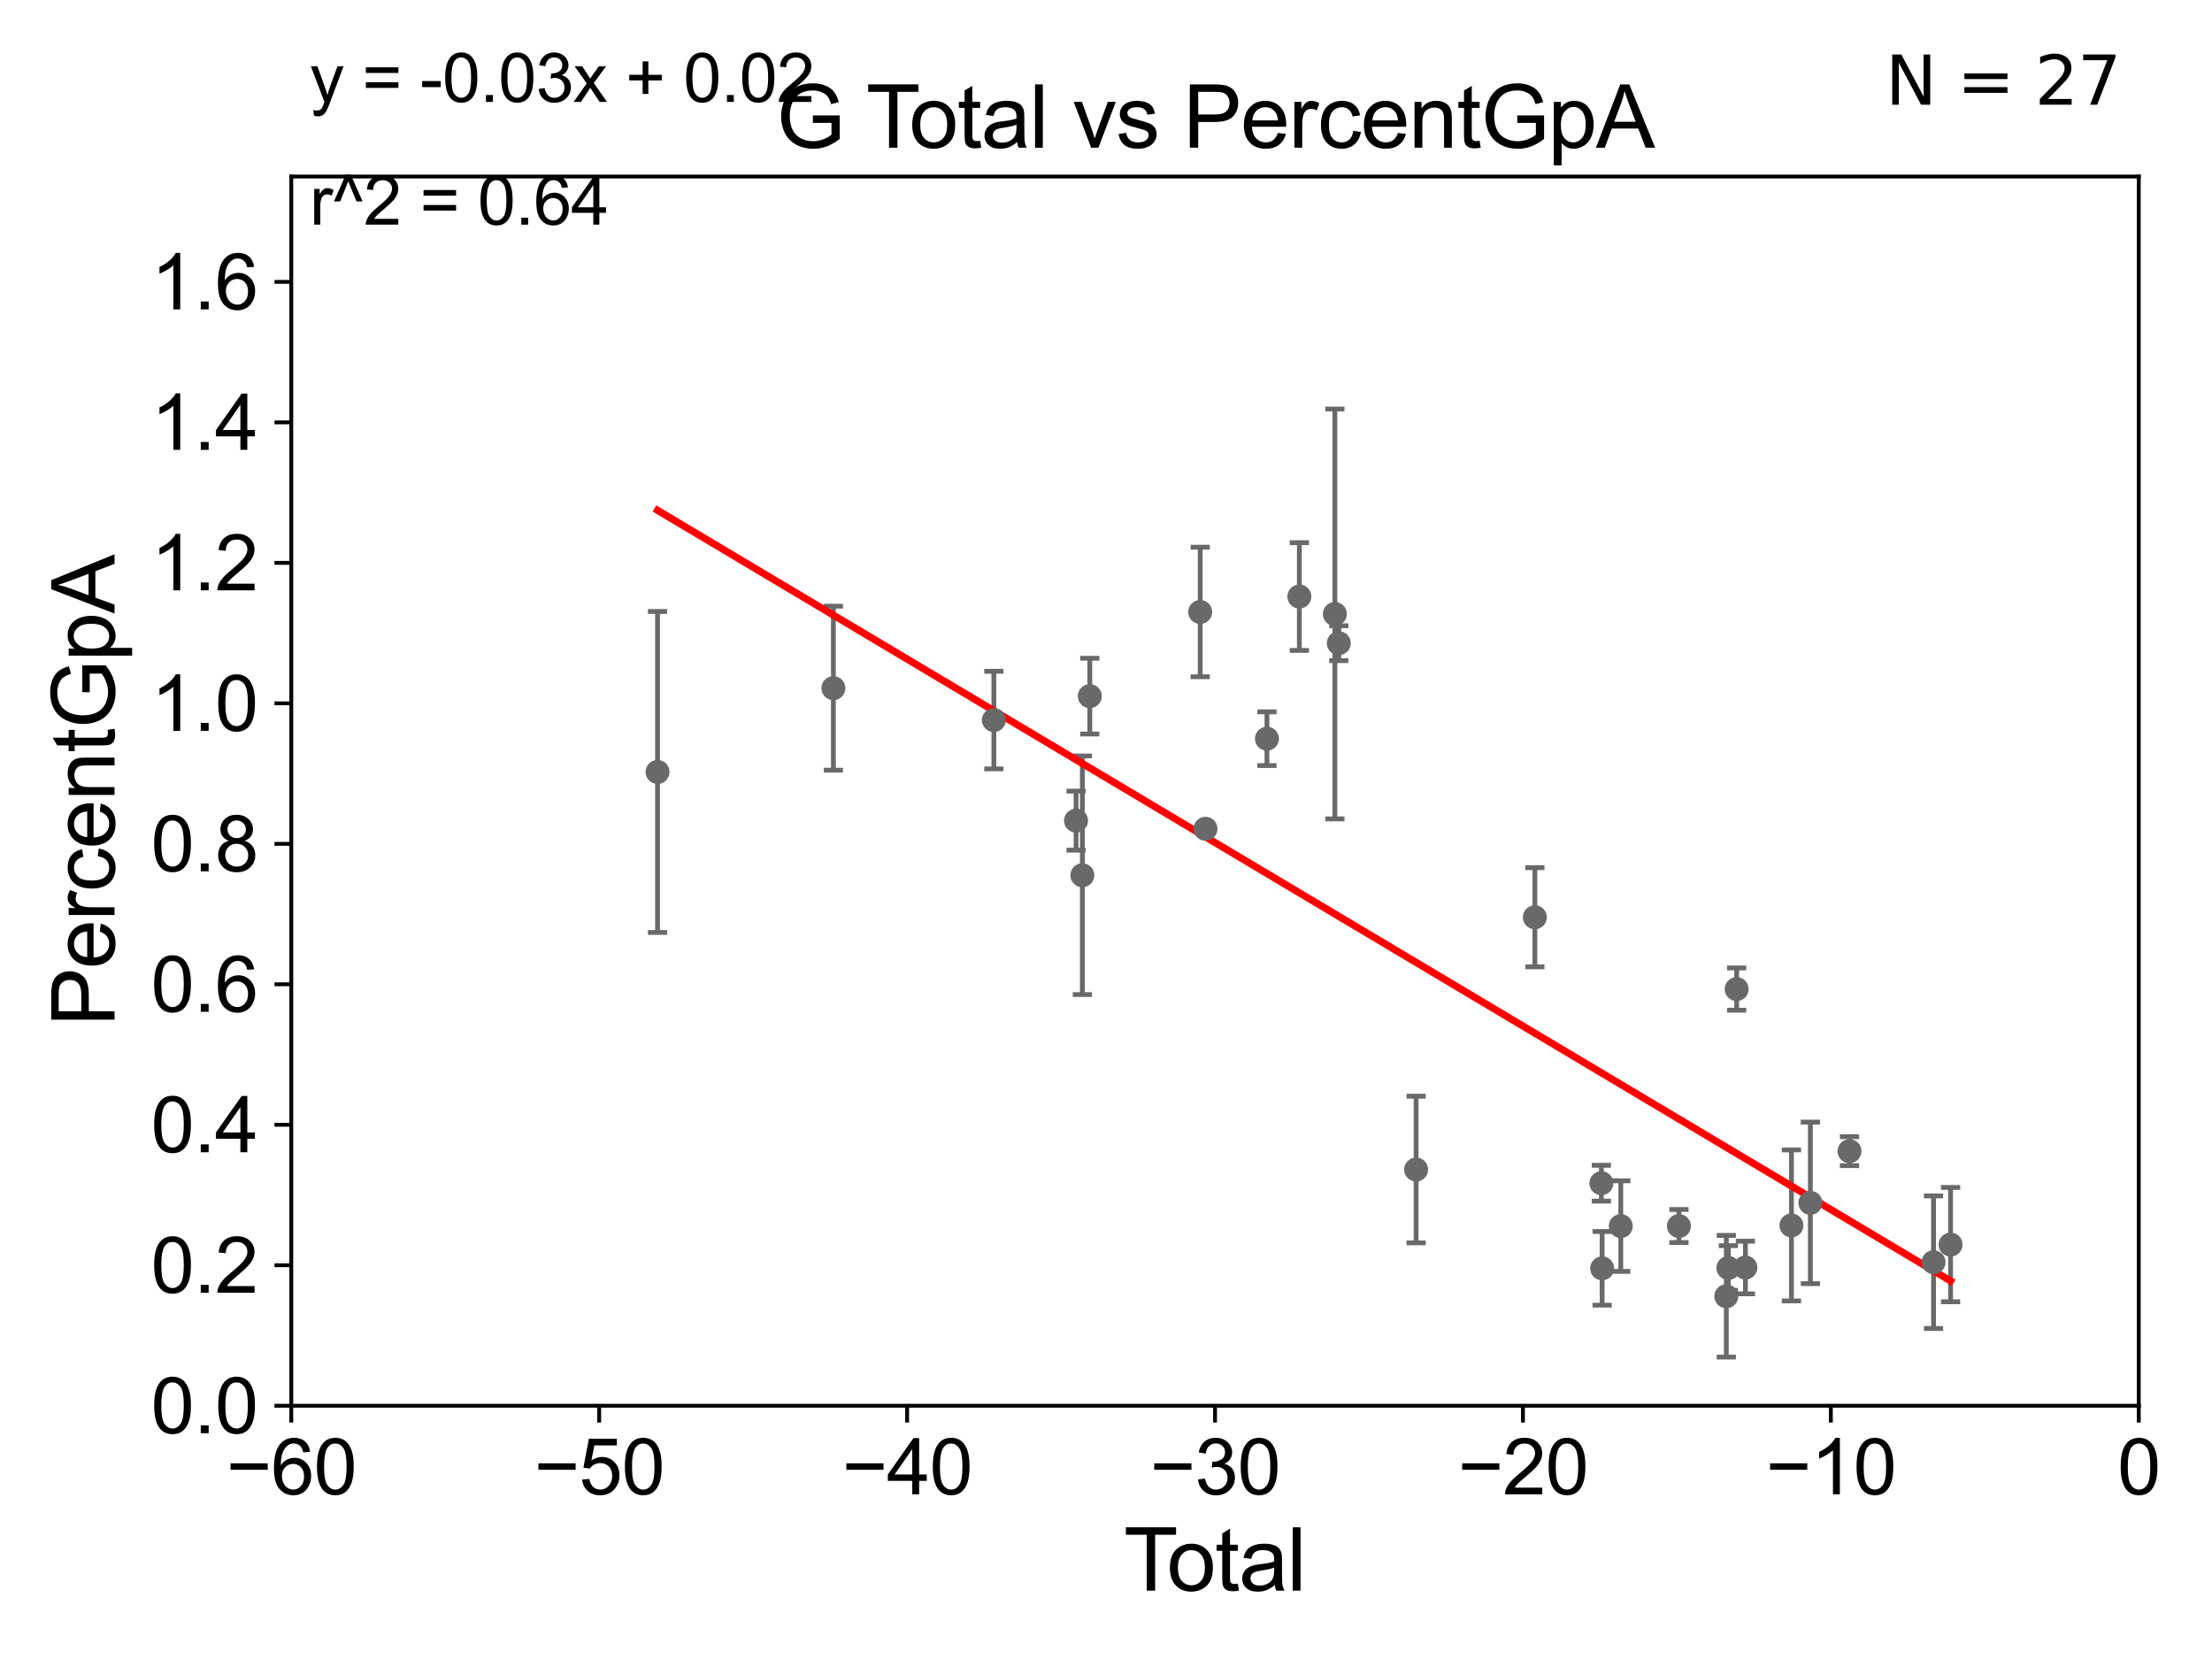<?xml version="1.0" encoding="utf-8" standalone="no"?>
<!DOCTYPE svg PUBLIC "-//W3C//DTD SVG 1.1//EN"
  "http://www.w3.org/Graphics/SVG/1.1/DTD/svg11.dtd">
<svg xmlns:xlink="http://www.w3.org/1999/xlink" width="460.8pt" height="345.6pt" viewBox="0 0 460.8 345.6" xmlns="http://www.w3.org/2000/svg" version="1.1">
 <defs>
  <style type="text/css">*{stroke-linejoin: round; stroke-linecap: butt}</style>
 </defs>
 <g id="figure_1">
  <g id="patch_1">
   <path d="M 0 345.6 
L 460.8 345.6 
L 460.8 0 
L 0 0 
z
" style="fill: #ffffff"/>
  </g>
  <g id="axes_1">
   <g id="patch_2">
    <path d="M 60.68 292.84 
L 445.545 292.84 
L 445.545 36.775 
L 60.68 36.775 
z
" style="fill: #ffffff"/>
   </g>
   <g id="PathCollection_1">
    <defs>
     <path id="m08092634d3" d="M 0 1.118 
C 0.297 1.118 0.581 1 0.791 0.791 
C 1 0.581 1.118 0.297 1.118 0 
C 1.118 -0.297 1 -0.581 0.791 -0.791 
C 0.581 -1 0.297 -1.118 0 -1.118 
C -0.297 -1.118 -0.581 -1 -0.791 -0.791 
C -1 -0.581 -1.118 -0.297 -1.118 0 
C -1.118 0.297 -1 0.581 -0.791 0.791 
C -0.581 1 -0.297 1.118 0 1.118 
z
" style="stroke: #696969"/>
    </defs>
    <g clip-path="url(#pc4d6f06f0d)">
     <use xlink:href="#m08092634d3" x="136.978" y="160.814" style="fill: #696969; stroke: #696969"/>
     <use xlink:href="#m08092634d3" x="385.283" y="239.809" style="fill: #696969; stroke: #696969"/>
     <use xlink:href="#m08092634d3" x="377.131" y="250.581" style="fill: #696969; stroke: #696969"/>
     <use xlink:href="#m08092634d3" x="373.19" y="255.278" style="fill: #696969; stroke: #696969"/>
     <use xlink:href="#m08092634d3" x="363.603" y="264.045" style="fill: #696969; stroke: #696969"/>
     <use xlink:href="#m08092634d3" x="361.778" y="206.043" style="fill: #696969; stroke: #696969"/>
     <use xlink:href="#m08092634d3" x="360.052" y="264.146" style="fill: #696969; stroke: #696969"/>
     <use xlink:href="#m08092634d3" x="359.623" y="270.034" style="fill: #696969; stroke: #696969"/>
     <use xlink:href="#m08092634d3" x="349.754" y="255.406" style="fill: #696969; stroke: #696969"/>
     <use xlink:href="#m08092634d3" x="337.638" y="255.418" style="fill: #696969; stroke: #696969"/>
     <use xlink:href="#m08092634d3" x="333.756" y="264.219" style="fill: #696969; stroke: #696969"/>
     <use xlink:href="#m08092634d3" x="333.597" y="246.482" style="fill: #696969; stroke: #696969"/>
     <use xlink:href="#m08092634d3" x="402.792" y="262.939" style="fill: #696969; stroke: #696969"/>
     <use xlink:href="#m08092634d3" x="319.74" y="191.082" style="fill: #696969; stroke: #696969"/>
     <use xlink:href="#m08092634d3" x="278.895" y="133.988" style="fill: #696969; stroke: #696969"/>
     <use xlink:href="#m08092634d3" x="278.077" y="127.898" style="fill: #696969; stroke: #696969"/>
     <use xlink:href="#m08092634d3" x="270.68" y="124.27" style="fill: #696969; stroke: #696969"/>
     <use xlink:href="#m08092634d3" x="263.927" y="153.884" style="fill: #696969; stroke: #696969"/>
     <use xlink:href="#m08092634d3" x="251.12" y="172.647" style="fill: #696969; stroke: #696969"/>
     <use xlink:href="#m08092634d3" x="250.021" y="127.485" style="fill: #696969; stroke: #696969"/>
     <use xlink:href="#m08092634d3" x="227.023" y="145.017" style="fill: #696969; stroke: #696969"/>
     <use xlink:href="#m08092634d3" x="225.474" y="182.332" style="fill: #696969; stroke: #696969"/>
     <use xlink:href="#m08092634d3" x="224.162" y="170.955" style="fill: #696969; stroke: #696969"/>
     <use xlink:href="#m08092634d3" x="207.04" y="150.001" style="fill: #696969; stroke: #696969"/>
     <use xlink:href="#m08092634d3" x="173.61" y="143.356" style="fill: #696969; stroke: #696969"/>
     <use xlink:href="#m08092634d3" x="295.001" y="243.637" style="fill: #696969; stroke: #696969"/>
     <use xlink:href="#m08092634d3" x="406.341" y="259.271" style="fill: #696969; stroke: #696969"/>
    </g>
   </g>
   <g id="matplotlib.axis_1">
    <g id="xtick_1">
     <g id="line2d_1">
      <defs>
       <path id="meff88562f3" d="M 0 0 
L 0 3.5 
" style="stroke: #000000; stroke-width: 0.8"/>
      </defs>
      <g>
       <use xlink:href="#meff88562f3" x="60.68" y="292.84" style="stroke: #000000; stroke-width: 0.8"/>
      </g>
     </g>
     <g id="text_1">
      <!-- −60 -->
      <g transform="translate(47.11 311.293)scale(0.16 -0.16)">
       <defs>
        <path id="ArialMT-2212" d="M 3381 1997 
L 356 1997 
L 356 2522 
L 3381 2522 
L 3381 1997 
z
" transform="scale(0.016)"/>
        <path id="ArialMT-36" d="M 3184 3459 
L 2625 3416 
Q 2550 3747 2413 3897 
Q 2184 4138 1850 4138 
Q 1581 4138 1378 3988 
Q 1113 3794 959 3422 
Q 806 3050 800 2363 
Q 1003 2672 1297 2822 
Q 1591 2972 1913 2972 
Q 2475 2972 2870 2558 
Q 3266 2144 3266 1488 
Q 3266 1056 3080 686 
Q 2894 316 2569 119 
Q 2244 -78 1831 -78 
Q 1128 -78 684 439 
Q 241 956 241 2144 
Q 241 3472 731 4075 
Q 1159 4600 1884 4600 
Q 2425 4600 2770 4297 
Q 3116 3994 3184 3459 
z
M 888 1484 
Q 888 1194 1011 928 
Q 1134 663 1356 523 
Q 1578 384 1822 384 
Q 2178 384 2434 671 
Q 2691 959 2691 1453 
Q 2691 1928 2437 2201 
Q 2184 2475 1800 2475 
Q 1419 2475 1153 2201 
Q 888 1928 888 1484 
z
" transform="scale(0.016)"/>
        <path id="ArialMT-30" d="M 266 2259 
Q 266 3072 433 3567 
Q 600 4063 929 4331 
Q 1259 4600 1759 4600 
Q 2128 4600 2406 4451 
Q 2684 4303 2865 4023 
Q 3047 3744 3150 3342 
Q 3253 2941 3253 2259 
Q 3253 1453 3087 958 
Q 2922 463 2592 192 
Q 2263 -78 1759 -78 
Q 1097 -78 719 397 
Q 266 969 266 2259 
z
M 844 2259 
Q 844 1131 1108 757 
Q 1372 384 1759 384 
Q 2147 384 2411 759 
Q 2675 1134 2675 2259 
Q 2675 3391 2411 3762 
Q 2147 4134 1753 4134 
Q 1366 4134 1134 3806 
Q 844 3388 844 2259 
z
" transform="scale(0.016)"/>
       </defs>
       <use xlink:href="#ArialMT-2212"/>
       <use xlink:href="#ArialMT-36" x="58.398"/>
       <use xlink:href="#ArialMT-30" x="114.014"/>
      </g>
     </g>
    </g>
    <g id="xtick_2">
     <g id="line2d_2">
      <g>
       <use xlink:href="#meff88562f3" x="124.824" y="292.84" style="stroke: #000000; stroke-width: 0.8"/>
      </g>
     </g>
     <g id="text_2">
      <!-- −50 -->
      <g transform="translate(111.254 311.293)scale(0.16 -0.16)">
       <defs>
        <path id="ArialMT-35" d="M 266 1200 
L 856 1250 
Q 922 819 1161 601 
Q 1400 384 1738 384 
Q 2144 384 2425 690 
Q 2706 997 2706 1503 
Q 2706 1984 2436 2262 
Q 2166 2541 1728 2541 
Q 1456 2541 1237 2417 
Q 1019 2294 894 2097 
L 366 2166 
L 809 4519 
L 3088 4519 
L 3088 3981 
L 1259 3981 
L 1013 2750 
Q 1425 3038 1878 3038 
Q 2478 3038 2890 2622 
Q 3303 2206 3303 1553 
Q 3303 931 2941 478 
Q 2500 -78 1738 -78 
Q 1113 -78 717 272 
Q 322 622 266 1200 
z
" transform="scale(0.016)"/>
       </defs>
       <use xlink:href="#ArialMT-2212"/>
       <use xlink:href="#ArialMT-35" x="58.398"/>
       <use xlink:href="#ArialMT-30" x="114.014"/>
      </g>
     </g>
    </g>
    <g id="xtick_3">
     <g id="line2d_3">
      <g>
       <use xlink:href="#meff88562f3" x="188.968" y="292.84" style="stroke: #000000; stroke-width: 0.8"/>
      </g>
     </g>
     <g id="text_3">
      <!-- −40 -->
      <g transform="translate(175.398 311.293)scale(0.16 -0.16)">
       <defs>
        <path id="ArialMT-34" d="M 2069 0 
L 2069 1097 
L 81 1097 
L 81 1613 
L 2172 4581 
L 2631 4581 
L 2631 1613 
L 3250 1613 
L 3250 1097 
L 2631 1097 
L 2631 0 
L 2069 0 
z
M 2069 1613 
L 2069 3678 
L 634 1613 
L 2069 1613 
z
" transform="scale(0.016)"/>
       </defs>
       <use xlink:href="#ArialMT-2212"/>
       <use xlink:href="#ArialMT-34" x="58.398"/>
       <use xlink:href="#ArialMT-30" x="114.014"/>
      </g>
     </g>
    </g>
    <g id="xtick_4">
     <g id="line2d_4">
      <g>
       <use xlink:href="#meff88562f3" x="253.113" y="292.84" style="stroke: #000000; stroke-width: 0.8"/>
      </g>
     </g>
     <g id="text_4">
      <!-- −30 -->
      <g transform="translate(239.542 311.293)scale(0.16 -0.16)">
       <defs>
        <path id="ArialMT-33" d="M 269 1209 
L 831 1284 
Q 928 806 1161 595 
Q 1394 384 1728 384 
Q 2125 384 2398 659 
Q 2672 934 2672 1341 
Q 2672 1728 2419 1979 
Q 2166 2231 1775 2231 
Q 1616 2231 1378 2169 
L 1441 2663 
Q 1497 2656 1531 2656 
Q 1891 2656 2178 2843 
Q 2466 3031 2466 3422 
Q 2466 3731 2256 3934 
Q 2047 4138 1716 4138 
Q 1388 4138 1169 3931 
Q 950 3725 888 3313 
L 325 3413 
Q 428 3978 793 4289 
Q 1159 4600 1703 4600 
Q 2078 4600 2393 4439 
Q 2709 4278 2876 4000 
Q 3044 3722 3044 3409 
Q 3044 3113 2884 2869 
Q 2725 2625 2413 2481 
Q 2819 2388 3044 2092 
Q 3269 1797 3269 1353 
Q 3269 753 2831 336 
Q 2394 -81 1725 -81 
Q 1122 -81 723 278 
Q 325 638 269 1209 
z
" transform="scale(0.016)"/>
       </defs>
       <use xlink:href="#ArialMT-2212"/>
       <use xlink:href="#ArialMT-33" x="58.398"/>
       <use xlink:href="#ArialMT-30" x="114.014"/>
      </g>
     </g>
    </g>
    <g id="xtick_5">
     <g id="line2d_5">
      <g>
       <use xlink:href="#meff88562f3" x="317.257" y="292.84" style="stroke: #000000; stroke-width: 0.8"/>
      </g>
     </g>
     <g id="text_5">
      <!-- −20 -->
      <g transform="translate(303.687 311.293)scale(0.16 -0.16)">
       <defs>
        <path id="ArialMT-32" d="M 3222 541 
L 3222 0 
L 194 0 
Q 188 203 259 391 
Q 375 700 629 1000 
Q 884 1300 1366 1694 
Q 2113 2306 2375 2664 
Q 2638 3022 2638 3341 
Q 2638 3675 2398 3904 
Q 2159 4134 1775 4134 
Q 1369 4134 1125 3890 
Q 881 3647 878 3216 
L 300 3275 
Q 359 3922 746 4261 
Q 1134 4600 1788 4600 
Q 2447 4600 2831 4234 
Q 3216 3869 3216 3328 
Q 3216 3053 3103 2787 
Q 2991 2522 2730 2228 
Q 2469 1934 1863 1422 
Q 1356 997 1212 845 
Q 1069 694 975 541 
L 3222 541 
z
" transform="scale(0.016)"/>
       </defs>
       <use xlink:href="#ArialMT-2212"/>
       <use xlink:href="#ArialMT-32" x="58.398"/>
       <use xlink:href="#ArialMT-30" x="114.014"/>
      </g>
     </g>
    </g>
    <g id="xtick_6">
     <g id="line2d_6">
      <g>
       <use xlink:href="#meff88562f3" x="381.401" y="292.84" style="stroke: #000000; stroke-width: 0.8"/>
      </g>
     </g>
     <g id="text_6">
      <!-- −10 -->
      <g transform="translate(367.831 311.293)scale(0.16 -0.16)">
       <defs>
        <path id="ArialMT-31" d="M 2384 0 
L 1822 0 
L 1822 3584 
Q 1619 3391 1289 3197 
Q 959 3003 697 2906 
L 697 3450 
Q 1169 3672 1522 3987 
Q 1875 4303 2022 4600 
L 2384 4600 
L 2384 0 
z
" transform="scale(0.016)"/>
       </defs>
       <use xlink:href="#ArialMT-2212"/>
       <use xlink:href="#ArialMT-31" x="58.398"/>
       <use xlink:href="#ArialMT-30" x="114.014"/>
      </g>
     </g>
    </g>
    <g id="xtick_7">
     <g id="line2d_7">
      <g>
       <use xlink:href="#meff88562f3" x="445.545" y="292.84" style="stroke: #000000; stroke-width: 0.8"/>
      </g>
     </g>
     <g id="text_7">
      <!-- 0 -->
      <g transform="translate(441.096 311.293)scale(0.16 -0.16)">
       <use xlink:href="#ArialMT-30"/>
      </g>
     </g>
    </g>
    <g id="text_8">
     <!-- Total -->
     <g transform="translate(234.107 331.357)scale(0.18 -0.18)">
      <defs>
       <path id="ArialMT-54" d="M 1659 0 
L 1659 4041 
L 150 4041 
L 150 4581 
L 3781 4581 
L 3781 4041 
L 2266 4041 
L 2266 0 
L 1659 0 
z
" transform="scale(0.016)"/>
       <path id="ArialMT-6f" d="M 213 1659 
Q 213 2581 725 3025 
Q 1153 3394 1769 3394 
Q 2453 3394 2887 2945 
Q 3322 2497 3322 1706 
Q 3322 1066 3130 698 
Q 2938 331 2570 128 
Q 2203 -75 1769 -75 
Q 1072 -75 642 372 
Q 213 819 213 1659 
z
M 791 1659 
Q 791 1022 1069 705 
Q 1347 388 1769 388 
Q 2188 388 2466 706 
Q 2744 1025 2744 1678 
Q 2744 2294 2464 2611 
Q 2184 2928 1769 2928 
Q 1347 2928 1069 2612 
Q 791 2297 791 1659 
z
" transform="scale(0.016)"/>
       <path id="ArialMT-74" d="M 1650 503 
L 1731 6 
Q 1494 -44 1306 -44 
Q 1000 -44 831 53 
Q 663 150 594 308 
Q 525 466 525 972 
L 525 2881 
L 113 2881 
L 113 3319 
L 525 3319 
L 525 4141 
L 1084 4478 
L 1084 3319 
L 1650 3319 
L 1650 2881 
L 1084 2881 
L 1084 941 
Q 1084 700 1114 631 
Q 1144 563 1211 522 
Q 1278 481 1403 481 
Q 1497 481 1650 503 
z
" transform="scale(0.016)"/>
       <path id="ArialMT-61" d="M 2588 409 
Q 2275 144 1986 34 
Q 1697 -75 1366 -75 
Q 819 -75 525 192 
Q 231 459 231 875 
Q 231 1119 342 1320 
Q 453 1522 633 1644 
Q 813 1766 1038 1828 
Q 1203 1872 1538 1913 
Q 2219 1994 2541 2106 
Q 2544 2222 2544 2253 
Q 2544 2597 2384 2738 
Q 2169 2928 1744 2928 
Q 1347 2928 1158 2789 
Q 969 2650 878 2297 
L 328 2372 
Q 403 2725 575 2942 
Q 747 3159 1072 3276 
Q 1397 3394 1825 3394 
Q 2250 3394 2515 3294 
Q 2781 3194 2906 3042 
Q 3031 2891 3081 2659 
Q 3109 2516 3109 2141 
L 3109 1391 
Q 3109 606 3145 398 
Q 3181 191 3288 0 
L 2700 0 
Q 2613 175 2588 409 
z
M 2541 1666 
Q 2234 1541 1622 1453 
Q 1275 1403 1131 1340 
Q 988 1278 909 1158 
Q 831 1038 831 891 
Q 831 666 1001 516 
Q 1172 366 1500 366 
Q 1825 366 2078 508 
Q 2331 650 2450 897 
Q 2541 1088 2541 1459 
L 2541 1666 
z
" transform="scale(0.016)"/>
       <path id="ArialMT-6c" d="M 409 0 
L 409 4581 
L 972 4581 
L 972 0 
L 409 0 
z
" transform="scale(0.016)"/>
      </defs>
      <use xlink:href="#ArialMT-54"/>
      <use xlink:href="#ArialMT-6f" x="49.959"/>
      <use xlink:href="#ArialMT-74" x="105.574"/>
      <use xlink:href="#ArialMT-61" x="133.357"/>
      <use xlink:href="#ArialMT-6c" x="188.973"/>
     </g>
    </g>
   </g>
   <g id="matplotlib.axis_2">
    <g id="ytick_1">
     <g id="line2d_8">
      <defs>
       <path id="md959261cc3" d="M 0 0 
L -3.5 0 
" style="stroke: #000000; stroke-width: 0.8"/>
      </defs>
      <g>
       <use xlink:href="#md959261cc3" x="60.68" y="292.84" style="stroke: #000000; stroke-width: 0.8"/>
      </g>
     </g>
     <g id="text_9">
      <!-- 0.0 -->
      <g transform="translate(31.44 298.566)scale(0.16 -0.16)">
       <defs>
        <path id="ArialMT-2e" d="M 581 0 
L 581 641 
L 1222 641 
L 1222 0 
L 581 0 
z
" transform="scale(0.016)"/>
       </defs>
       <use xlink:href="#ArialMT-30"/>
       <use xlink:href="#ArialMT-2e" x="55.615"/>
       <use xlink:href="#ArialMT-30" x="83.398"/>
      </g>
     </g>
    </g>
    <g id="ytick_2">
     <g id="line2d_9">
      <g>
       <use xlink:href="#md959261cc3" x="60.68" y="263.575" style="stroke: #000000; stroke-width: 0.8"/>
      </g>
     </g>
     <g id="text_10">
      <!-- 0.2 -->
      <g transform="translate(31.44 269.302)scale(0.16 -0.16)">
       <use xlink:href="#ArialMT-30"/>
       <use xlink:href="#ArialMT-2e" x="55.615"/>
       <use xlink:href="#ArialMT-32" x="83.398"/>
      </g>
     </g>
    </g>
    <g id="ytick_3">
     <g id="line2d_10">
      <g>
       <use xlink:href="#md959261cc3" x="60.68" y="234.311" style="stroke: #000000; stroke-width: 0.8"/>
      </g>
     </g>
     <g id="text_11">
      <!-- 0.4 -->
      <g transform="translate(31.44 240.037)scale(0.16 -0.16)">
       <use xlink:href="#ArialMT-30"/>
       <use xlink:href="#ArialMT-2e" x="55.615"/>
       <use xlink:href="#ArialMT-34" x="83.398"/>
      </g>
     </g>
    </g>
    <g id="ytick_4">
     <g id="line2d_11">
      <g>
       <use xlink:href="#md959261cc3" x="60.68" y="205.046" style="stroke: #000000; stroke-width: 0.8"/>
      </g>
     </g>
     <g id="text_12">
      <!-- 0.6 -->
      <g transform="translate(31.44 210.772)scale(0.16 -0.16)">
       <use xlink:href="#ArialMT-30"/>
       <use xlink:href="#ArialMT-2e" x="55.615"/>
       <use xlink:href="#ArialMT-36" x="83.398"/>
      </g>
     </g>
    </g>
    <g id="ytick_5">
     <g id="line2d_12">
      <g>
       <use xlink:href="#md959261cc3" x="60.68" y="175.782" style="stroke: #000000; stroke-width: 0.8"/>
      </g>
     </g>
     <g id="text_13">
      <!-- 0.8 -->
      <g transform="translate(31.44 181.508)scale(0.16 -0.16)">
       <defs>
        <path id="ArialMT-38" d="M 1131 2484 
Q 781 2613 612 2850 
Q 444 3088 444 3419 
Q 444 3919 803 4259 
Q 1163 4600 1759 4600 
Q 2359 4600 2725 4251 
Q 3091 3903 3091 3403 
Q 3091 3084 2923 2848 
Q 2756 2613 2416 2484 
Q 2838 2347 3058 2040 
Q 3278 1734 3278 1309 
Q 3278 722 2862 322 
Q 2447 -78 1769 -78 
Q 1091 -78 675 323 
Q 259 725 259 1325 
Q 259 1772 486 2073 
Q 713 2375 1131 2484 
z
M 1019 3438 
Q 1019 3113 1228 2906 
Q 1438 2700 1772 2700 
Q 2097 2700 2305 2904 
Q 2513 3109 2513 3406 
Q 2513 3716 2298 3927 
Q 2084 4138 1766 4138 
Q 1444 4138 1231 3931 
Q 1019 3725 1019 3438 
z
M 838 1322 
Q 838 1081 952 856 
Q 1066 631 1291 507 
Q 1516 384 1775 384 
Q 2178 384 2440 643 
Q 2703 903 2703 1303 
Q 2703 1709 2433 1975 
Q 2163 2241 1756 2241 
Q 1359 2241 1098 1978 
Q 838 1716 838 1322 
z
" transform="scale(0.016)"/>
       </defs>
       <use xlink:href="#ArialMT-30"/>
       <use xlink:href="#ArialMT-2e" x="55.615"/>
       <use xlink:href="#ArialMT-38" x="83.398"/>
      </g>
     </g>
    </g>
    <g id="ytick_6">
     <g id="line2d_13">
      <g>
       <use xlink:href="#md959261cc3" x="60.68" y="146.517" style="stroke: #000000; stroke-width: 0.8"/>
      </g>
     </g>
     <g id="text_14">
      <!-- 1.0 -->
      <g transform="translate(31.44 152.243)scale(0.16 -0.16)">
       <use xlink:href="#ArialMT-31"/>
       <use xlink:href="#ArialMT-2e" x="55.615"/>
       <use xlink:href="#ArialMT-30" x="83.398"/>
      </g>
     </g>
    </g>
    <g id="ytick_7">
     <g id="line2d_14">
      <g>
       <use xlink:href="#md959261cc3" x="60.68" y="117.252" style="stroke: #000000; stroke-width: 0.8"/>
      </g>
     </g>
     <g id="text_15">
      <!-- 1.2 -->
      <g transform="translate(31.44 122.979)scale(0.16 -0.16)">
       <use xlink:href="#ArialMT-31"/>
       <use xlink:href="#ArialMT-2e" x="55.615"/>
       <use xlink:href="#ArialMT-32" x="83.398"/>
      </g>
     </g>
    </g>
    <g id="ytick_8">
     <g id="line2d_15">
      <g>
       <use xlink:href="#md959261cc3" x="60.68" y="87.988" style="stroke: #000000; stroke-width: 0.8"/>
      </g>
     </g>
     <g id="text_16">
      <!-- 1.4 -->
      <g transform="translate(31.44 93.714)scale(0.16 -0.16)">
       <use xlink:href="#ArialMT-31"/>
       <use xlink:href="#ArialMT-2e" x="55.615"/>
       <use xlink:href="#ArialMT-34" x="83.398"/>
      </g>
     </g>
    </g>
    <g id="ytick_9">
     <g id="line2d_16">
      <g>
       <use xlink:href="#md959261cc3" x="60.68" y="58.723" style="stroke: #000000; stroke-width: 0.8"/>
      </g>
     </g>
     <g id="text_17">
      <!-- 1.6 -->
      <g transform="translate(31.44 64.45)scale(0.16 -0.16)">
       <use xlink:href="#ArialMT-31"/>
       <use xlink:href="#ArialMT-2e" x="55.615"/>
       <use xlink:href="#ArialMT-36" x="83.398"/>
      </g>
     </g>
    </g>
    <g id="text_18">
     <!-- PercentGpA -->
     <g transform="translate(23.863 213.831)rotate(-90)scale(0.18 -0.18)">
      <defs>
       <path id="ArialMT-50" d="M 494 0 
L 494 4581 
L 2222 4581 
Q 2678 4581 2919 4538 
Q 3256 4481 3484 4323 
Q 3713 4166 3852 3881 
Q 3991 3597 3991 3256 
Q 3991 2672 3619 2267 
Q 3247 1863 2275 1863 
L 1100 1863 
L 1100 0 
L 494 0 
z
M 1100 2403 
L 2284 2403 
Q 2872 2403 3119 2622 
Q 3366 2841 3366 3238 
Q 3366 3525 3220 3729 
Q 3075 3934 2838 4000 
Q 2684 4041 2272 4041 
L 1100 4041 
L 1100 2403 
z
" transform="scale(0.016)"/>
       <path id="ArialMT-65" d="M 2694 1069 
L 3275 997 
Q 3138 488 2766 206 
Q 2394 -75 1816 -75 
Q 1088 -75 661 373 
Q 234 822 234 1631 
Q 234 2469 665 2931 
Q 1097 3394 1784 3394 
Q 2450 3394 2872 2941 
Q 3294 2488 3294 1666 
Q 3294 1616 3291 1516 
L 816 1516 
Q 847 969 1125 678 
Q 1403 388 1819 388 
Q 2128 388 2347 550 
Q 2566 713 2694 1069 
z
M 847 1978 
L 2700 1978 
Q 2663 2397 2488 2606 
Q 2219 2931 1791 2931 
Q 1403 2931 1139 2672 
Q 875 2413 847 1978 
z
" transform="scale(0.016)"/>
       <path id="ArialMT-72" d="M 416 0 
L 416 3319 
L 922 3319 
L 922 2816 
Q 1116 3169 1280 3281 
Q 1444 3394 1641 3394 
Q 1925 3394 2219 3213 
L 2025 2691 
Q 1819 2813 1613 2813 
Q 1428 2813 1281 2702 
Q 1134 2591 1072 2394 
Q 978 2094 978 1738 
L 978 0 
L 416 0 
z
" transform="scale(0.016)"/>
       <path id="ArialMT-63" d="M 2588 1216 
L 3141 1144 
Q 3050 572 2676 248 
Q 2303 -75 1759 -75 
Q 1078 -75 664 370 
Q 250 816 250 1647 
Q 250 2184 428 2587 
Q 606 2991 970 3192 
Q 1334 3394 1763 3394 
Q 2303 3394 2647 3120 
Q 2991 2847 3088 2344 
L 2541 2259 
Q 2463 2594 2264 2762 
Q 2066 2931 1784 2931 
Q 1359 2931 1093 2626 
Q 828 2322 828 1663 
Q 828 994 1084 691 
Q 1341 388 1753 388 
Q 2084 388 2306 591 
Q 2528 794 2588 1216 
z
" transform="scale(0.016)"/>
       <path id="ArialMT-6e" d="M 422 0 
L 422 3319 
L 928 3319 
L 928 2847 
Q 1294 3394 1984 3394 
Q 2284 3394 2536 3286 
Q 2788 3178 2913 3003 
Q 3038 2828 3088 2588 
Q 3119 2431 3119 2041 
L 3119 0 
L 2556 0 
L 2556 2019 
Q 2556 2363 2490 2533 
Q 2425 2703 2258 2804 
Q 2091 2906 1866 2906 
Q 1506 2906 1245 2678 
Q 984 2450 984 1813 
L 984 0 
L 422 0 
z
" transform="scale(0.016)"/>
       <path id="ArialMT-47" d="M 2638 1797 
L 2638 2334 
L 4578 2338 
L 4578 638 
Q 4131 281 3656 101 
Q 3181 -78 2681 -78 
Q 2006 -78 1454 211 
Q 903 500 622 1047 
Q 341 1594 341 2269 
Q 341 2938 620 3517 
Q 900 4097 1425 4378 
Q 1950 4659 2634 4659 
Q 3131 4659 3532 4498 
Q 3934 4338 4162 4050 
Q 4391 3763 4509 3300 
L 3963 3150 
Q 3859 3500 3706 3700 
Q 3553 3900 3268 4020 
Q 2984 4141 2638 4141 
Q 2222 4141 1919 4014 
Q 1616 3888 1430 3681 
Q 1244 3475 1141 3228 
Q 966 2803 966 2306 
Q 966 1694 1177 1281 
Q 1388 869 1791 669 
Q 2194 469 2647 469 
Q 3041 469 3416 620 
Q 3791 772 3984 944 
L 3984 1797 
L 2638 1797 
z
" transform="scale(0.016)"/>
       <path id="ArialMT-70" d="M 422 -1272 
L 422 3319 
L 934 3319 
L 934 2888 
Q 1116 3141 1344 3267 
Q 1572 3394 1897 3394 
Q 2322 3394 2647 3175 
Q 2972 2956 3137 2557 
Q 3303 2159 3303 1684 
Q 3303 1175 3120 767 
Q 2938 359 2589 142 
Q 2241 -75 1856 -75 
Q 1575 -75 1351 44 
Q 1128 163 984 344 
L 984 -1272 
L 422 -1272 
z
M 931 1641 
Q 931 1000 1190 694 
Q 1450 388 1819 388 
Q 2194 388 2461 705 
Q 2728 1022 2728 1688 
Q 2728 2322 2467 2637 
Q 2206 2953 1844 2953 
Q 1484 2953 1207 2617 
Q 931 2281 931 1641 
z
" transform="scale(0.016)"/>
       <path id="ArialMT-41" d="M -9 0 
L 1750 4581 
L 2403 4581 
L 4278 0 
L 3588 0 
L 3053 1388 
L 1138 1388 
L 634 0 
L -9 0 
z
M 1313 1881 
L 2866 1881 
L 2388 3150 
Q 2169 3728 2063 4100 
Q 1975 3659 1816 3225 
L 1313 1881 
z
" transform="scale(0.016)"/>
      </defs>
      <use xlink:href="#ArialMT-50"/>
      <use xlink:href="#ArialMT-65" x="66.699"/>
      <use xlink:href="#ArialMT-72" x="122.314"/>
      <use xlink:href="#ArialMT-63" x="155.615"/>
      <use xlink:href="#ArialMT-65" x="205.615"/>
      <use xlink:href="#ArialMT-6e" x="261.23"/>
      <use xlink:href="#ArialMT-74" x="316.846"/>
      <use xlink:href="#ArialMT-47" x="344.629"/>
      <use xlink:href="#ArialMT-70" x="422.412"/>
      <use xlink:href="#ArialMT-41" x="478.027"/>
     </g>
    </g>
   </g>
   <g id="LineCollection_1">
    <path d="M 136.978 194.248 
L 136.978 127.379 
" clip-path="url(#pc4d6f06f0d)" style="fill: none; stroke: #696969"/>
    <path d="M 385.283 242.825 
L 385.283 236.793 
" clip-path="url(#pc4d6f06f0d)" style="fill: none; stroke: #696969"/>
    <path d="M 377.131 267.408 
L 377.131 233.754 
" clip-path="url(#pc4d6f06f0d)" style="fill: none; stroke: #696969"/>
    <path d="M 373.19 271.005 
L 373.19 239.552 
" clip-path="url(#pc4d6f06f0d)" style="fill: none; stroke: #696969"/>
    <path d="M 363.603 269.528 
L 363.603 258.562 
" clip-path="url(#pc4d6f06f0d)" style="fill: none; stroke: #696969"/>
    <path d="M 361.778 210.445 
L 361.778 201.642 
" clip-path="url(#pc4d6f06f0d)" style="fill: none; stroke: #696969"/>
    <path d="M 360.052 268.803 
L 360.052 259.488 
" clip-path="url(#pc4d6f06f0d)" style="fill: none; stroke: #696969"/>
    <path d="M 359.623 282.705 
L 359.623 257.362 
" clip-path="url(#pc4d6f06f0d)" style="fill: none; stroke: #696969"/>
    <path d="M 349.754 258.849 
L 349.754 251.962 
" clip-path="url(#pc4d6f06f0d)" style="fill: none; stroke: #696969"/>
    <path d="M 337.638 264.856 
L 337.638 245.979 
" clip-path="url(#pc4d6f06f0d)" style="fill: none; stroke: #696969"/>
    <path d="M 333.756 271.889 
L 333.756 256.548 
" clip-path="url(#pc4d6f06f0d)" style="fill: none; stroke: #696969"/>
    <path d="M 333.597 250.215 
L 333.597 242.748 
" clip-path="url(#pc4d6f06f0d)" style="fill: none; stroke: #696969"/>
    <path d="M 402.792 276.751 
L 402.792 249.126 
" clip-path="url(#pc4d6f06f0d)" style="fill: none; stroke: #696969"/>
    <path d="M 319.74 201.42 
L 319.74 180.744 
" clip-path="url(#pc4d6f06f0d)" style="fill: none; stroke: #696969"/>
    <path d="M 278.895 137.624 
L 278.895 130.353 
" clip-path="url(#pc4d6f06f0d)" style="fill: none; stroke: #696969"/>
    <path d="M 278.077 170.595 
L 278.077 85.201 
" clip-path="url(#pc4d6f06f0d)" style="fill: none; stroke: #696969"/>
    <path d="M 270.68 135.492 
L 270.68 113.048 
" clip-path="url(#pc4d6f06f0d)" style="fill: none; stroke: #696969"/>
    <path d="M 263.927 159.478 
L 263.927 148.29 
" clip-path="url(#pc4d6f06f0d)" style="fill: none; stroke: #696969"/>
    <path d="M 251.12 173.156 
L 251.12 172.138 
" clip-path="url(#pc4d6f06f0d)" style="fill: none; stroke: #696969"/>
    <path d="M 250.021 140.978 
L 250.021 113.992 
" clip-path="url(#pc4d6f06f0d)" style="fill: none; stroke: #696969"/>
    <path d="M 227.023 152.909 
L 227.023 137.124 
" clip-path="url(#pc4d6f06f0d)" style="fill: none; stroke: #696969"/>
    <path d="M 225.474 207.184 
L 225.474 157.479 
" clip-path="url(#pc4d6f06f0d)" style="fill: none; stroke: #696969"/>
    <path d="M 224.162 177.108 
L 224.162 164.801 
" clip-path="url(#pc4d6f06f0d)" style="fill: none; stroke: #696969"/>
    <path d="M 207.04 160.164 
L 207.04 139.838 
" clip-path="url(#pc4d6f06f0d)" style="fill: none; stroke: #696969"/>
    <path d="M 173.61 160.438 
L 173.61 126.274 
" clip-path="url(#pc4d6f06f0d)" style="fill: none; stroke: #696969"/>
    <path d="M 295.001 258.912 
L 295.001 228.361 
" clip-path="url(#pc4d6f06f0d)" style="fill: none; stroke: #696969"/>
    <path d="M 406.341 271.182 
L 406.341 247.36 
" clip-path="url(#pc4d6f06f0d)" style="fill: none; stroke: #696969"/>
   </g>
   <g id="line2d_17">
    <defs>
     <path id="m4f8edfba43" d="M 2 0 
L -2 -0 
" style="stroke: #696969"/>
    </defs>
    <g clip-path="url(#pc4d6f06f0d)">
     <use xlink:href="#m4f8edfba43" x="136.978" y="194.248" style="fill: #696969; stroke: #696969"/>
     <use xlink:href="#m4f8edfba43" x="385.283" y="242.825" style="fill: #696969; stroke: #696969"/>
     <use xlink:href="#m4f8edfba43" x="377.131" y="267.408" style="fill: #696969; stroke: #696969"/>
     <use xlink:href="#m4f8edfba43" x="373.19" y="271.005" style="fill: #696969; stroke: #696969"/>
     <use xlink:href="#m4f8edfba43" x="363.603" y="269.528" style="fill: #696969; stroke: #696969"/>
     <use xlink:href="#m4f8edfba43" x="361.778" y="210.445" style="fill: #696969; stroke: #696969"/>
     <use xlink:href="#m4f8edfba43" x="360.052" y="268.803" style="fill: #696969; stroke: #696969"/>
     <use xlink:href="#m4f8edfba43" x="359.623" y="282.705" style="fill: #696969; stroke: #696969"/>
     <use xlink:href="#m4f8edfba43" x="349.754" y="258.849" style="fill: #696969; stroke: #696969"/>
     <use xlink:href="#m4f8edfba43" x="337.638" y="264.856" style="fill: #696969; stroke: #696969"/>
     <use xlink:href="#m4f8edfba43" x="333.756" y="271.889" style="fill: #696969; stroke: #696969"/>
     <use xlink:href="#m4f8edfba43" x="333.597" y="250.215" style="fill: #696969; stroke: #696969"/>
     <use xlink:href="#m4f8edfba43" x="402.792" y="276.751" style="fill: #696969; stroke: #696969"/>
     <use xlink:href="#m4f8edfba43" x="319.74" y="201.42" style="fill: #696969; stroke: #696969"/>
     <use xlink:href="#m4f8edfba43" x="278.895" y="137.624" style="fill: #696969; stroke: #696969"/>
     <use xlink:href="#m4f8edfba43" x="278.077" y="170.595" style="fill: #696969; stroke: #696969"/>
     <use xlink:href="#m4f8edfba43" x="270.68" y="135.492" style="fill: #696969; stroke: #696969"/>
     <use xlink:href="#m4f8edfba43" x="263.927" y="159.478" style="fill: #696969; stroke: #696969"/>
     <use xlink:href="#m4f8edfba43" x="251.12" y="173.156" style="fill: #696969; stroke: #696969"/>
     <use xlink:href="#m4f8edfba43" x="250.021" y="140.978" style="fill: #696969; stroke: #696969"/>
     <use xlink:href="#m4f8edfba43" x="227.023" y="152.909" style="fill: #696969; stroke: #696969"/>
     <use xlink:href="#m4f8edfba43" x="225.474" y="207.184" style="fill: #696969; stroke: #696969"/>
     <use xlink:href="#m4f8edfba43" x="224.162" y="177.108" style="fill: #696969; stroke: #696969"/>
     <use xlink:href="#m4f8edfba43" x="207.04" y="160.164" style="fill: #696969; stroke: #696969"/>
     <use xlink:href="#m4f8edfba43" x="173.61" y="160.438" style="fill: #696969; stroke: #696969"/>
     <use xlink:href="#m4f8edfba43" x="295.001" y="258.912" style="fill: #696969; stroke: #696969"/>
     <use xlink:href="#m4f8edfba43" x="406.341" y="271.182" style="fill: #696969; stroke: #696969"/>
    </g>
   </g>
   <g id="line2d_18">
    <g clip-path="url(#pc4d6f06f0d)">
     <use xlink:href="#m4f8edfba43" x="136.978" y="127.379" style="fill: #696969; stroke: #696969"/>
     <use xlink:href="#m4f8edfba43" x="385.283" y="236.793" style="fill: #696969; stroke: #696969"/>
     <use xlink:href="#m4f8edfba43" x="377.131" y="233.754" style="fill: #696969; stroke: #696969"/>
     <use xlink:href="#m4f8edfba43" x="373.19" y="239.552" style="fill: #696969; stroke: #696969"/>
     <use xlink:href="#m4f8edfba43" x="363.603" y="258.562" style="fill: #696969; stroke: #696969"/>
     <use xlink:href="#m4f8edfba43" x="361.778" y="201.642" style="fill: #696969; stroke: #696969"/>
     <use xlink:href="#m4f8edfba43" x="360.052" y="259.488" style="fill: #696969; stroke: #696969"/>
     <use xlink:href="#m4f8edfba43" x="359.623" y="257.362" style="fill: #696969; stroke: #696969"/>
     <use xlink:href="#m4f8edfba43" x="349.754" y="251.962" style="fill: #696969; stroke: #696969"/>
     <use xlink:href="#m4f8edfba43" x="337.638" y="245.979" style="fill: #696969; stroke: #696969"/>
     <use xlink:href="#m4f8edfba43" x="333.756" y="256.548" style="fill: #696969; stroke: #696969"/>
     <use xlink:href="#m4f8edfba43" x="333.597" y="242.748" style="fill: #696969; stroke: #696969"/>
     <use xlink:href="#m4f8edfba43" x="402.792" y="249.126" style="fill: #696969; stroke: #696969"/>
     <use xlink:href="#m4f8edfba43" x="319.74" y="180.744" style="fill: #696969; stroke: #696969"/>
     <use xlink:href="#m4f8edfba43" x="278.895" y="130.353" style="fill: #696969; stroke: #696969"/>
     <use xlink:href="#m4f8edfba43" x="278.077" y="85.201" style="fill: #696969; stroke: #696969"/>
     <use xlink:href="#m4f8edfba43" x="270.68" y="113.048" style="fill: #696969; stroke: #696969"/>
     <use xlink:href="#m4f8edfba43" x="263.927" y="148.29" style="fill: #696969; stroke: #696969"/>
     <use xlink:href="#m4f8edfba43" x="251.12" y="172.138" style="fill: #696969; stroke: #696969"/>
     <use xlink:href="#m4f8edfba43" x="250.021" y="113.992" style="fill: #696969; stroke: #696969"/>
     <use xlink:href="#m4f8edfba43" x="227.023" y="137.124" style="fill: #696969; stroke: #696969"/>
     <use xlink:href="#m4f8edfba43" x="225.474" y="157.479" style="fill: #696969; stroke: #696969"/>
     <use xlink:href="#m4f8edfba43" x="224.162" y="164.801" style="fill: #696969; stroke: #696969"/>
     <use xlink:href="#m4f8edfba43" x="207.04" y="139.838" style="fill: #696969; stroke: #696969"/>
     <use xlink:href="#m4f8edfba43" x="173.61" y="126.274" style="fill: #696969; stroke: #696969"/>
     <use xlink:href="#m4f8edfba43" x="295.001" y="228.361" style="fill: #696969; stroke: #696969"/>
     <use xlink:href="#m4f8edfba43" x="406.341" y="247.36" style="fill: #696969; stroke: #696969"/>
    </g>
   </g>
   <g id="line2d_19">
    <path d="M 136.978 106.306 
L 385.283 254.287 
L 377.131 249.428 
L 373.19 247.08 
L 363.603 241.366 
L 361.778 240.279 
L 360.052 239.25 
L 359.623 238.994 
L 349.754 233.113 
L 337.638 225.892 
L 333.756 223.579 
L 333.597 223.484 
L 402.792 264.721 
L 319.74 215.226 
L 278.895 190.883 
L 278.077 190.396 
L 270.68 185.988 
L 263.927 181.963 
L 251.12 174.33 
L 250.021 173.675 
L 227.023 159.969 
L 225.474 159.046 
L 224.162 158.264 
L 207.04 148.06 
L 173.61 128.137 
L 295.001 200.482 
L 406.341 266.837 
" clip-path="url(#pc4d6f06f0d)" style="fill: none; stroke: #ff0000; stroke-width: 1.5; stroke-linecap: square"/>
   </g>
   <g id="line2d_20">
    <defs>
     <path id="mc29644128f" d="M 0 2 
C 0.53 2 1.039 1.789 1.414 1.414 
C 1.789 1.039 2 0.53 2 0 
C 2 -0.53 1.789 -1.039 1.414 -1.414 
C 1.039 -1.789 0.53 -2 0 -2 
C -0.53 -2 -1.039 -1.789 -1.414 -1.414 
C -1.789 -1.039 -2 -0.53 -2 0 
C -2 0.53 -1.789 1.039 -1.414 1.414 
C -1.039 1.789 -0.53 2 0 2 
z
" style="stroke: #696969"/>
    </defs>
    <g clip-path="url(#pc4d6f06f0d)">
     <use xlink:href="#mc29644128f" x="136.978" y="160.814" style="fill: #696969; stroke: #696969"/>
     <use xlink:href="#mc29644128f" x="385.283" y="239.809" style="fill: #696969; stroke: #696969"/>
     <use xlink:href="#mc29644128f" x="377.131" y="250.581" style="fill: #696969; stroke: #696969"/>
     <use xlink:href="#mc29644128f" x="373.19" y="255.278" style="fill: #696969; stroke: #696969"/>
     <use xlink:href="#mc29644128f" x="363.603" y="264.045" style="fill: #696969; stroke: #696969"/>
     <use xlink:href="#mc29644128f" x="361.778" y="206.043" style="fill: #696969; stroke: #696969"/>
     <use xlink:href="#mc29644128f" x="360.052" y="264.146" style="fill: #696969; stroke: #696969"/>
     <use xlink:href="#mc29644128f" x="359.623" y="270.034" style="fill: #696969; stroke: #696969"/>
     <use xlink:href="#mc29644128f" x="349.754" y="255.406" style="fill: #696969; stroke: #696969"/>
     <use xlink:href="#mc29644128f" x="337.638" y="255.418" style="fill: #696969; stroke: #696969"/>
     <use xlink:href="#mc29644128f" x="333.756" y="264.219" style="fill: #696969; stroke: #696969"/>
     <use xlink:href="#mc29644128f" x="333.597" y="246.482" style="fill: #696969; stroke: #696969"/>
     <use xlink:href="#mc29644128f" x="402.792" y="262.939" style="fill: #696969; stroke: #696969"/>
     <use xlink:href="#mc29644128f" x="319.74" y="191.082" style="fill: #696969; stroke: #696969"/>
     <use xlink:href="#mc29644128f" x="278.895" y="133.988" style="fill: #696969; stroke: #696969"/>
     <use xlink:href="#mc29644128f" x="278.077" y="127.898" style="fill: #696969; stroke: #696969"/>
     <use xlink:href="#mc29644128f" x="270.68" y="124.27" style="fill: #696969; stroke: #696969"/>
     <use xlink:href="#mc29644128f" x="263.927" y="153.884" style="fill: #696969; stroke: #696969"/>
     <use xlink:href="#mc29644128f" x="251.12" y="172.647" style="fill: #696969; stroke: #696969"/>
     <use xlink:href="#mc29644128f" x="250.021" y="127.485" style="fill: #696969; stroke: #696969"/>
     <use xlink:href="#mc29644128f" x="227.023" y="145.017" style="fill: #696969; stroke: #696969"/>
     <use xlink:href="#mc29644128f" x="225.474" y="182.332" style="fill: #696969; stroke: #696969"/>
     <use xlink:href="#mc29644128f" x="224.162" y="170.955" style="fill: #696969; stroke: #696969"/>
     <use xlink:href="#mc29644128f" x="207.04" y="150.001" style="fill: #696969; stroke: #696969"/>
     <use xlink:href="#mc29644128f" x="173.61" y="143.356" style="fill: #696969; stroke: #696969"/>
     <use xlink:href="#mc29644128f" x="295.001" y="243.637" style="fill: #696969; stroke: #696969"/>
     <use xlink:href="#mc29644128f" x="406.341" y="259.271" style="fill: #696969; stroke: #696969"/>
    </g>
   </g>
   <g id="patch_3">
    <path d="M 60.68 292.84 
L 60.68 36.775 
" style="fill: none; stroke: #000000; stroke-width: 0.8; stroke-linejoin: miter; stroke-linecap: square"/>
   </g>
   <g id="patch_4">
    <path d="M 445.545 292.84 
L 445.545 36.775 
" style="fill: none; stroke: #000000; stroke-width: 0.8; stroke-linejoin: miter; stroke-linecap: square"/>
   </g>
   <g id="patch_5">
    <path d="M 60.68 292.84 
L 445.545 292.84 
" style="fill: none; stroke: #000000; stroke-width: 0.8; stroke-linejoin: miter; stroke-linecap: square"/>
   </g>
   <g id="patch_6">
    <path d="M 60.68 36.775 
L 445.545 36.775 
" style="fill: none; stroke: #000000; stroke-width: 0.8; stroke-linejoin: miter; stroke-linecap: square"/>
   </g>
   <g id="text_19">
    <!-- N = 27 -->
    <g transform="translate(392.777 21.806)scale(0.14 -0.14)">
     <defs>
      <path id="DejaVuSans-4e" d="M 628 4666 
L 1478 4666 
L 3547 763 
L 3547 4666 
L 4159 4666 
L 4159 0 
L 3309 0 
L 1241 3903 
L 1241 0 
L 628 0 
L 628 4666 
z
" transform="scale(0.016)"/>
      <path id="DejaVuSans-20" transform="scale(0.016)"/>
      <path id="DejaVuSans-3d" d="M 678 2906 
L 4684 2906 
L 4684 2381 
L 678 2381 
L 678 2906 
z
M 678 1631 
L 4684 1631 
L 4684 1100 
L 678 1100 
L 678 1631 
z
" transform="scale(0.016)"/>
      <path id="DejaVuSans-32" d="M 1228 531 
L 3431 531 
L 3431 0 
L 469 0 
L 469 531 
Q 828 903 1448 1529 
Q 2069 2156 2228 2338 
Q 2531 2678 2651 2914 
Q 2772 3150 2772 3378 
Q 2772 3750 2511 3984 
Q 2250 4219 1831 4219 
Q 1534 4219 1204 4116 
Q 875 4013 500 3803 
L 500 4441 
Q 881 4594 1212 4672 
Q 1544 4750 1819 4750 
Q 2544 4750 2975 4387 
Q 3406 4025 3406 3419 
Q 3406 3131 3298 2873 
Q 3191 2616 2906 2266 
Q 2828 2175 2409 1742 
Q 1991 1309 1228 531 
z
" transform="scale(0.016)"/>
      <path id="DejaVuSans-37" d="M 525 4666 
L 3525 4666 
L 3525 4397 
L 1831 0 
L 1172 0 
L 2766 4134 
L 525 4134 
L 525 4666 
z
" transform="scale(0.016)"/>
     </defs>
     <use xlink:href="#DejaVuSans-4e"/>
     <use xlink:href="#DejaVuSans-20" x="74.805"/>
     <use xlink:href="#DejaVuSans-3d" x="106.592"/>
     <use xlink:href="#DejaVuSans-20" x="190.381"/>
     <use xlink:href="#DejaVuSans-32" x="222.168"/>
     <use xlink:href="#DejaVuSans-37" x="285.791"/>
    </g>
   </g>
   <g id="text_20">
    <!-- r^2 = 0.64 -->
    <g transform="translate(64.529 46.796)scale(0.14 -0.14)">
     <defs>
      <path id="ArialMT-5e" d="M 747 2156 
L 169 2156 
L 1272 4659 
L 1725 4659 
L 2834 2156 
L 2269 2156 
L 1497 4022 
L 747 2156 
z
" transform="scale(0.016)"/>
      <path id="ArialMT-20" transform="scale(0.016)"/>
      <path id="ArialMT-3d" d="M 3381 2694 
L 356 2694 
L 356 3219 
L 3381 3219 
L 3381 2694 
z
M 3381 1303 
L 356 1303 
L 356 1828 
L 3381 1828 
L 3381 1303 
z
" transform="scale(0.016)"/>
     </defs>
     <use xlink:href="#ArialMT-72"/>
     <use xlink:href="#ArialMT-5e" x="33.301"/>
     <use xlink:href="#ArialMT-32" x="80.225"/>
     <use xlink:href="#ArialMT-20" x="135.84"/>
     <use xlink:href="#ArialMT-3d" x="163.623"/>
     <use xlink:href="#ArialMT-20" x="222.021"/>
     <use xlink:href="#ArialMT-30" x="249.805"/>
     <use xlink:href="#ArialMT-2e" x="305.42"/>
     <use xlink:href="#ArialMT-36" x="333.203"/>
     <use xlink:href="#ArialMT-34" x="388.818"/>
    </g>
   </g>
   <g id="text_21">
    <!-- y = -0.03x + 0.02 -->
    <g transform="translate(64.529 21.231)scale(0.14 -0.14)">
     <defs>
      <path id="ArialMT-79" d="M 397 -1278 
L 334 -750 
Q 519 -800 656 -800 
Q 844 -800 956 -737 
Q 1069 -675 1141 -563 
Q 1194 -478 1313 -144 
Q 1328 -97 1363 -6 
L 103 3319 
L 709 3319 
L 1400 1397 
Q 1534 1031 1641 628 
Q 1738 1016 1872 1384 
L 2581 3319 
L 3144 3319 
L 1881 -56 
Q 1678 -603 1566 -809 
Q 1416 -1088 1222 -1217 
Q 1028 -1347 759 -1347 
Q 597 -1347 397 -1278 
z
" transform="scale(0.016)"/>
      <path id="ArialMT-2d" d="M 203 1375 
L 203 1941 
L 1931 1941 
L 1931 1375 
L 203 1375 
z
" transform="scale(0.016)"/>
      <path id="ArialMT-78" d="M 47 0 
L 1259 1725 
L 138 3319 
L 841 3319 
L 1350 2541 
Q 1494 2319 1581 2169 
Q 1719 2375 1834 2534 
L 2394 3319 
L 3066 3319 
L 1919 1756 
L 3153 0 
L 2463 0 
L 1781 1031 
L 1600 1309 
L 728 0 
L 47 0 
z
" transform="scale(0.016)"/>
      <path id="ArialMT-2b" d="M 1603 741 
L 1603 1997 
L 356 1997 
L 356 2522 
L 1603 2522 
L 1603 3769 
L 2134 3769 
L 2134 2522 
L 3381 2522 
L 3381 1997 
L 2134 1997 
L 2134 741 
L 1603 741 
z
" transform="scale(0.016)"/>
     </defs>
     <use xlink:href="#ArialMT-79"/>
     <use xlink:href="#ArialMT-20" x="50"/>
     <use xlink:href="#ArialMT-3d" x="77.783"/>
     <use xlink:href="#ArialMT-20" x="136.182"/>
     <use xlink:href="#ArialMT-2d" x="163.965"/>
     <use xlink:href="#ArialMT-30" x="197.266"/>
     <use xlink:href="#ArialMT-2e" x="252.881"/>
     <use xlink:href="#ArialMT-30" x="280.664"/>
     <use xlink:href="#ArialMT-33" x="336.279"/>
     <use xlink:href="#ArialMT-78" x="391.895"/>
     <use xlink:href="#ArialMT-20" x="441.895"/>
     <use xlink:href="#ArialMT-2b" x="469.678"/>
     <use xlink:href="#ArialMT-20" x="528.076"/>
     <use xlink:href="#ArialMT-30" x="555.859"/>
     <use xlink:href="#ArialMT-2e" x="611.475"/>
     <use xlink:href="#ArialMT-30" x="639.258"/>
     <use xlink:href="#ArialMT-32" x="694.873"/>
    </g>
   </g>
   <g id="text_22">
    <!-- G Total vs PercentGpA -->
    <g transform="translate(161.74 30.775)scale(0.18 -0.18)">
     <defs>
      <path id="ArialMT-76" d="M 1344 0 
L 81 3319 
L 675 3319 
L 1388 1331 
Q 1503 1009 1600 663 
Q 1675 925 1809 1294 
L 2547 3319 
L 3125 3319 
L 1869 0 
L 1344 0 
z
" transform="scale(0.016)"/>
      <path id="ArialMT-73" d="M 197 991 
L 753 1078 
Q 800 744 1014 566 
Q 1228 388 1613 388 
Q 2000 388 2187 545 
Q 2375 703 2375 916 
Q 2375 1106 2209 1216 
Q 2094 1291 1634 1406 
Q 1016 1563 777 1677 
Q 538 1791 414 1992 
Q 291 2194 291 2438 
Q 291 2659 392 2848 
Q 494 3038 669 3163 
Q 800 3259 1026 3326 
Q 1253 3394 1513 3394 
Q 1903 3394 2198 3281 
Q 2494 3169 2634 2976 
Q 2775 2784 2828 2463 
L 2278 2388 
Q 2241 2644 2061 2787 
Q 1881 2931 1553 2931 
Q 1166 2931 1000 2803 
Q 834 2675 834 2503 
Q 834 2394 903 2306 
Q 972 2216 1119 2156 
Q 1203 2125 1616 2013 
Q 2213 1853 2448 1751 
Q 2684 1650 2818 1456 
Q 2953 1263 2953 975 
Q 2953 694 2789 445 
Q 2625 197 2315 61 
Q 2006 -75 1616 -75 
Q 969 -75 630 194 
Q 291 463 197 991 
z
" transform="scale(0.016)"/>
     </defs>
     <use xlink:href="#ArialMT-47"/>
     <use xlink:href="#ArialMT-20" x="77.783"/>
     <use xlink:href="#ArialMT-54" x="103.816"/>
     <use xlink:href="#ArialMT-6f" x="153.775"/>
     <use xlink:href="#ArialMT-74" x="209.391"/>
     <use xlink:href="#ArialMT-61" x="237.174"/>
     <use xlink:href="#ArialMT-6c" x="292.789"/>
     <use xlink:href="#ArialMT-20" x="315.006"/>
     <use xlink:href="#ArialMT-76" x="342.789"/>
     <use xlink:href="#ArialMT-73" x="392.789"/>
     <use xlink:href="#ArialMT-20" x="442.789"/>
     <use xlink:href="#ArialMT-50" x="470.572"/>
     <use xlink:href="#ArialMT-65" x="537.271"/>
     <use xlink:href="#ArialMT-72" x="592.887"/>
     <use xlink:href="#ArialMT-63" x="626.188"/>
     <use xlink:href="#ArialMT-65" x="676.188"/>
     <use xlink:href="#ArialMT-6e" x="731.803"/>
     <use xlink:href="#ArialMT-74" x="787.418"/>
     <use xlink:href="#ArialMT-47" x="815.201"/>
     <use xlink:href="#ArialMT-70" x="892.984"/>
     <use xlink:href="#ArialMT-41" x="948.6"/>
    </g>
   </g>
  </g>
 </g>
 <defs>
  <clipPath id="pc4d6f06f0d">
   <rect x="60.68" y="36.775" width="384.865" height="256.065"/>
  </clipPath>
 </defs>
</svg>
